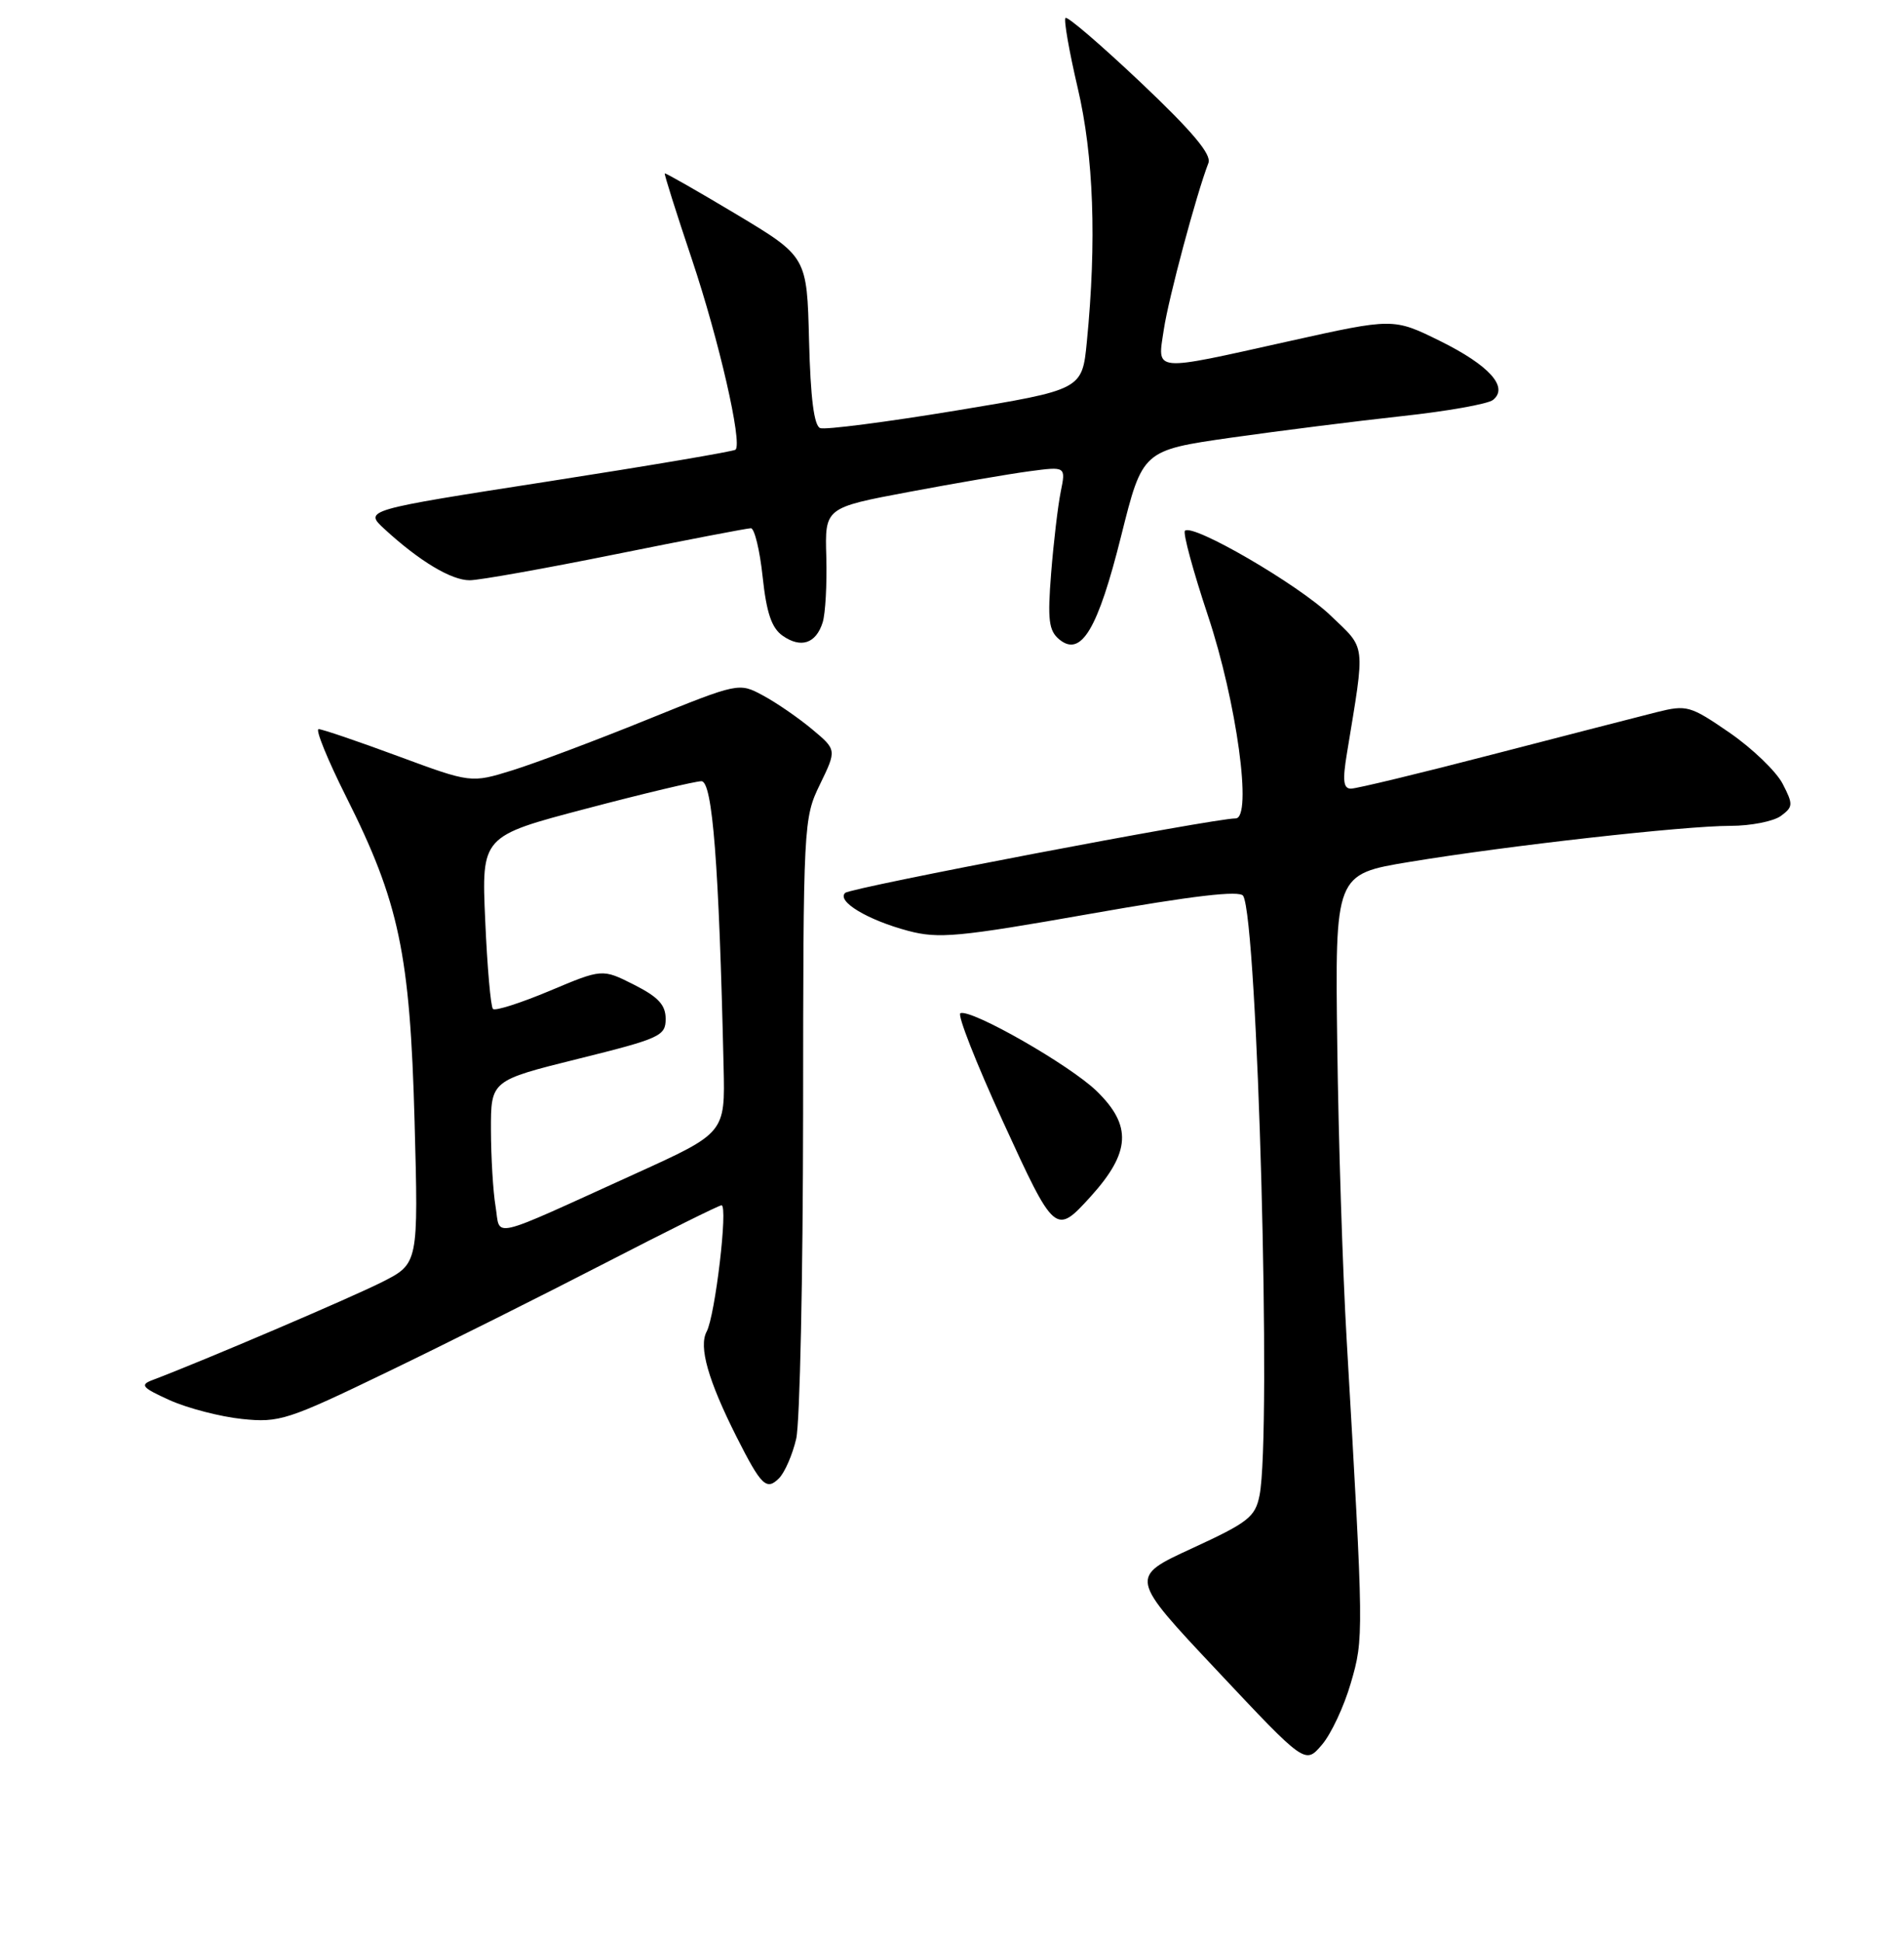 <?xml version="1.0" encoding="UTF-8" standalone="no"?>
<!DOCTYPE svg PUBLIC "-//W3C//DTD SVG 1.1//EN" "http://www.w3.org/Graphics/SVG/1.1/DTD/svg11.dtd" >
<svg xmlns="http://www.w3.org/2000/svg" xmlns:xlink="http://www.w3.org/1999/xlink" version="1.1" viewBox="0 0 256 261">
 <g >
 <path fill="currentColor"
d=" M 181.62 226.22 C 183.38 220.19 183.37 219.90 181.06 180.00 C 180.53 170.93 179.96 153.15 179.80 140.50 C 179.50 117.50 179.50 117.50 189.50 115.85 C 202.74 113.66 226.45 111.00 232.66 111.00 C 235.38 111.00 238.43 110.40 239.43 109.68 C 241.10 108.45 241.12 108.13 239.68 105.34 C 238.82 103.68 235.61 100.60 232.56 98.49 C 227.25 94.84 226.80 94.71 222.75 95.72 C 220.41 96.31 210.50 98.86 200.73 101.39 C 190.96 103.93 182.37 106.00 181.64 106.00 C 180.62 106.00 180.49 104.92 181.10 101.25 C 183.58 86.13 183.73 87.36 178.88 82.71 C 174.55 78.56 160.35 70.31 159.32 71.34 C 159.03 71.64 160.42 76.76 162.41 82.74 C 166.28 94.35 168.42 110.00 166.13 110.00 C 163.16 110.00 114.40 119.30 113.64 120.01 C 112.45 121.13 116.63 123.65 122.10 125.11 C 126.20 126.20 128.84 125.95 146.60 122.82 C 160.44 120.38 166.70 119.65 167.15 120.41 C 169.10 123.71 170.99 192.79 169.35 200.99 C 168.77 203.90 167.84 204.62 160.27 208.11 C 151.83 211.99 151.83 211.99 163.66 224.56 C 175.48 237.14 175.48 237.14 177.72 234.53 C 178.96 233.10 180.71 229.36 181.62 226.22 Z  M 107.05 193.39 C 107.55 191.25 107.96 171.62 107.98 149.78 C 108.00 110.65 108.03 109.98 110.25 105.42 C 112.50 100.78 112.50 100.78 109.18 98.01 C 107.36 96.49 104.40 94.45 102.61 93.49 C 99.35 91.73 99.35 91.73 86.92 96.76 C 80.09 99.53 71.99 102.57 68.91 103.53 C 63.33 105.26 63.33 105.26 53.51 101.63 C 48.11 99.63 43.31 98.00 42.84 98.00 C 42.37 98.00 44.04 102.11 46.56 107.13 C 53.66 121.26 55.13 128.21 55.74 150.67 C 56.26 169.84 56.26 169.84 51.36 172.32 C 47.25 174.40 27.25 182.94 20.50 185.49 C 18.77 186.14 19.09 186.51 22.85 188.21 C 25.25 189.28 29.60 190.41 32.54 190.72 C 37.57 191.24 38.65 190.89 52.13 184.38 C 59.97 180.60 73.14 174.01 81.39 169.75 C 89.65 165.49 96.67 162.00 97.01 162.00 C 97.91 162.00 96.16 176.83 95.01 178.98 C 93.92 181.01 95.21 185.53 99.02 193.10 C 102.35 199.69 103.05 200.38 104.74 198.69 C 105.51 197.92 106.55 195.53 107.05 193.39 Z  M 146.63 160.84 C 152.02 154.89 152.23 151.29 147.44 146.64 C 143.84 143.15 130.61 135.59 129.13 136.18 C 128.68 136.36 131.25 142.89 134.83 150.70 C 141.82 165.95 141.91 166.03 146.63 160.84 Z  M 110.61 83.66 C 110.98 82.48 111.20 78.53 111.10 74.87 C 110.90 68.24 110.90 68.24 122.20 66.12 C 128.42 64.95 135.71 63.70 138.41 63.34 C 143.31 62.69 143.31 62.69 142.62 66.09 C 142.24 67.97 141.66 72.88 141.33 77.02 C 140.83 83.33 141.01 84.76 142.42 85.94 C 145.36 88.37 147.61 84.60 150.75 72.01 C 153.62 60.53 153.62 60.53 165.56 58.82 C 172.13 57.89 182.45 56.59 188.50 55.93 C 194.55 55.28 200.05 54.30 200.73 53.76 C 202.89 52.05 200.25 49.11 193.62 45.83 C 187.34 42.74 187.34 42.74 173.27 45.87 C 154.74 49.99 155.61 50.07 156.48 44.29 C 157.11 40.08 160.87 26.05 162.48 21.90 C 162.92 20.76 160.30 17.64 153.41 11.12 C 148.08 6.08 143.51 2.15 143.26 2.41 C 143.01 2.66 143.75 6.89 144.90 11.81 C 147.05 20.95 147.46 32.42 146.13 45.94 C 145.50 52.38 145.50 52.38 128.50 55.19 C 119.15 56.73 110.95 57.79 110.28 57.54 C 109.45 57.23 108.98 53.53 108.78 45.79 C 108.50 34.50 108.50 34.50 99.02 28.81 C 93.80 25.69 89.46 23.21 89.38 23.31 C 89.29 23.42 90.94 28.64 93.05 34.92 C 96.66 45.70 99.83 59.50 98.90 60.44 C 98.66 60.67 87.33 62.59 73.70 64.71 C 48.93 68.56 48.93 68.56 51.71 71.12 C 56.39 75.42 60.69 78.00 63.15 77.99 C 64.44 77.99 73.28 76.41 82.79 74.49 C 92.30 72.57 100.48 71.00 100.96 71.00 C 101.44 71.00 102.16 73.94 102.54 77.53 C 103.06 82.39 103.75 84.41 105.23 85.45 C 107.69 87.17 109.71 86.50 110.61 83.66 Z  M 66.63 162.15 C 66.29 160.14 66.02 155.51 66.01 151.87 C 66.00 145.23 66.00 145.23 77.75 142.31 C 88.75 139.58 89.50 139.24 89.50 136.95 C 89.50 135.07 88.51 134.00 85.24 132.35 C 80.98 130.20 80.98 130.20 73.90 133.18 C 70.01 134.81 66.58 135.91 66.28 135.61 C 65.98 135.32 65.51 129.97 65.24 123.73 C 64.74 112.39 64.74 112.39 78.78 108.70 C 86.51 106.66 93.50 105.00 94.31 105.00 C 95.80 105.00 96.67 116.16 97.29 143.38 C 97.50 152.27 97.50 152.27 85.50 157.72 C 65.37 166.86 67.33 166.40 66.63 162.15 Z "/>
</g>
</svg>
